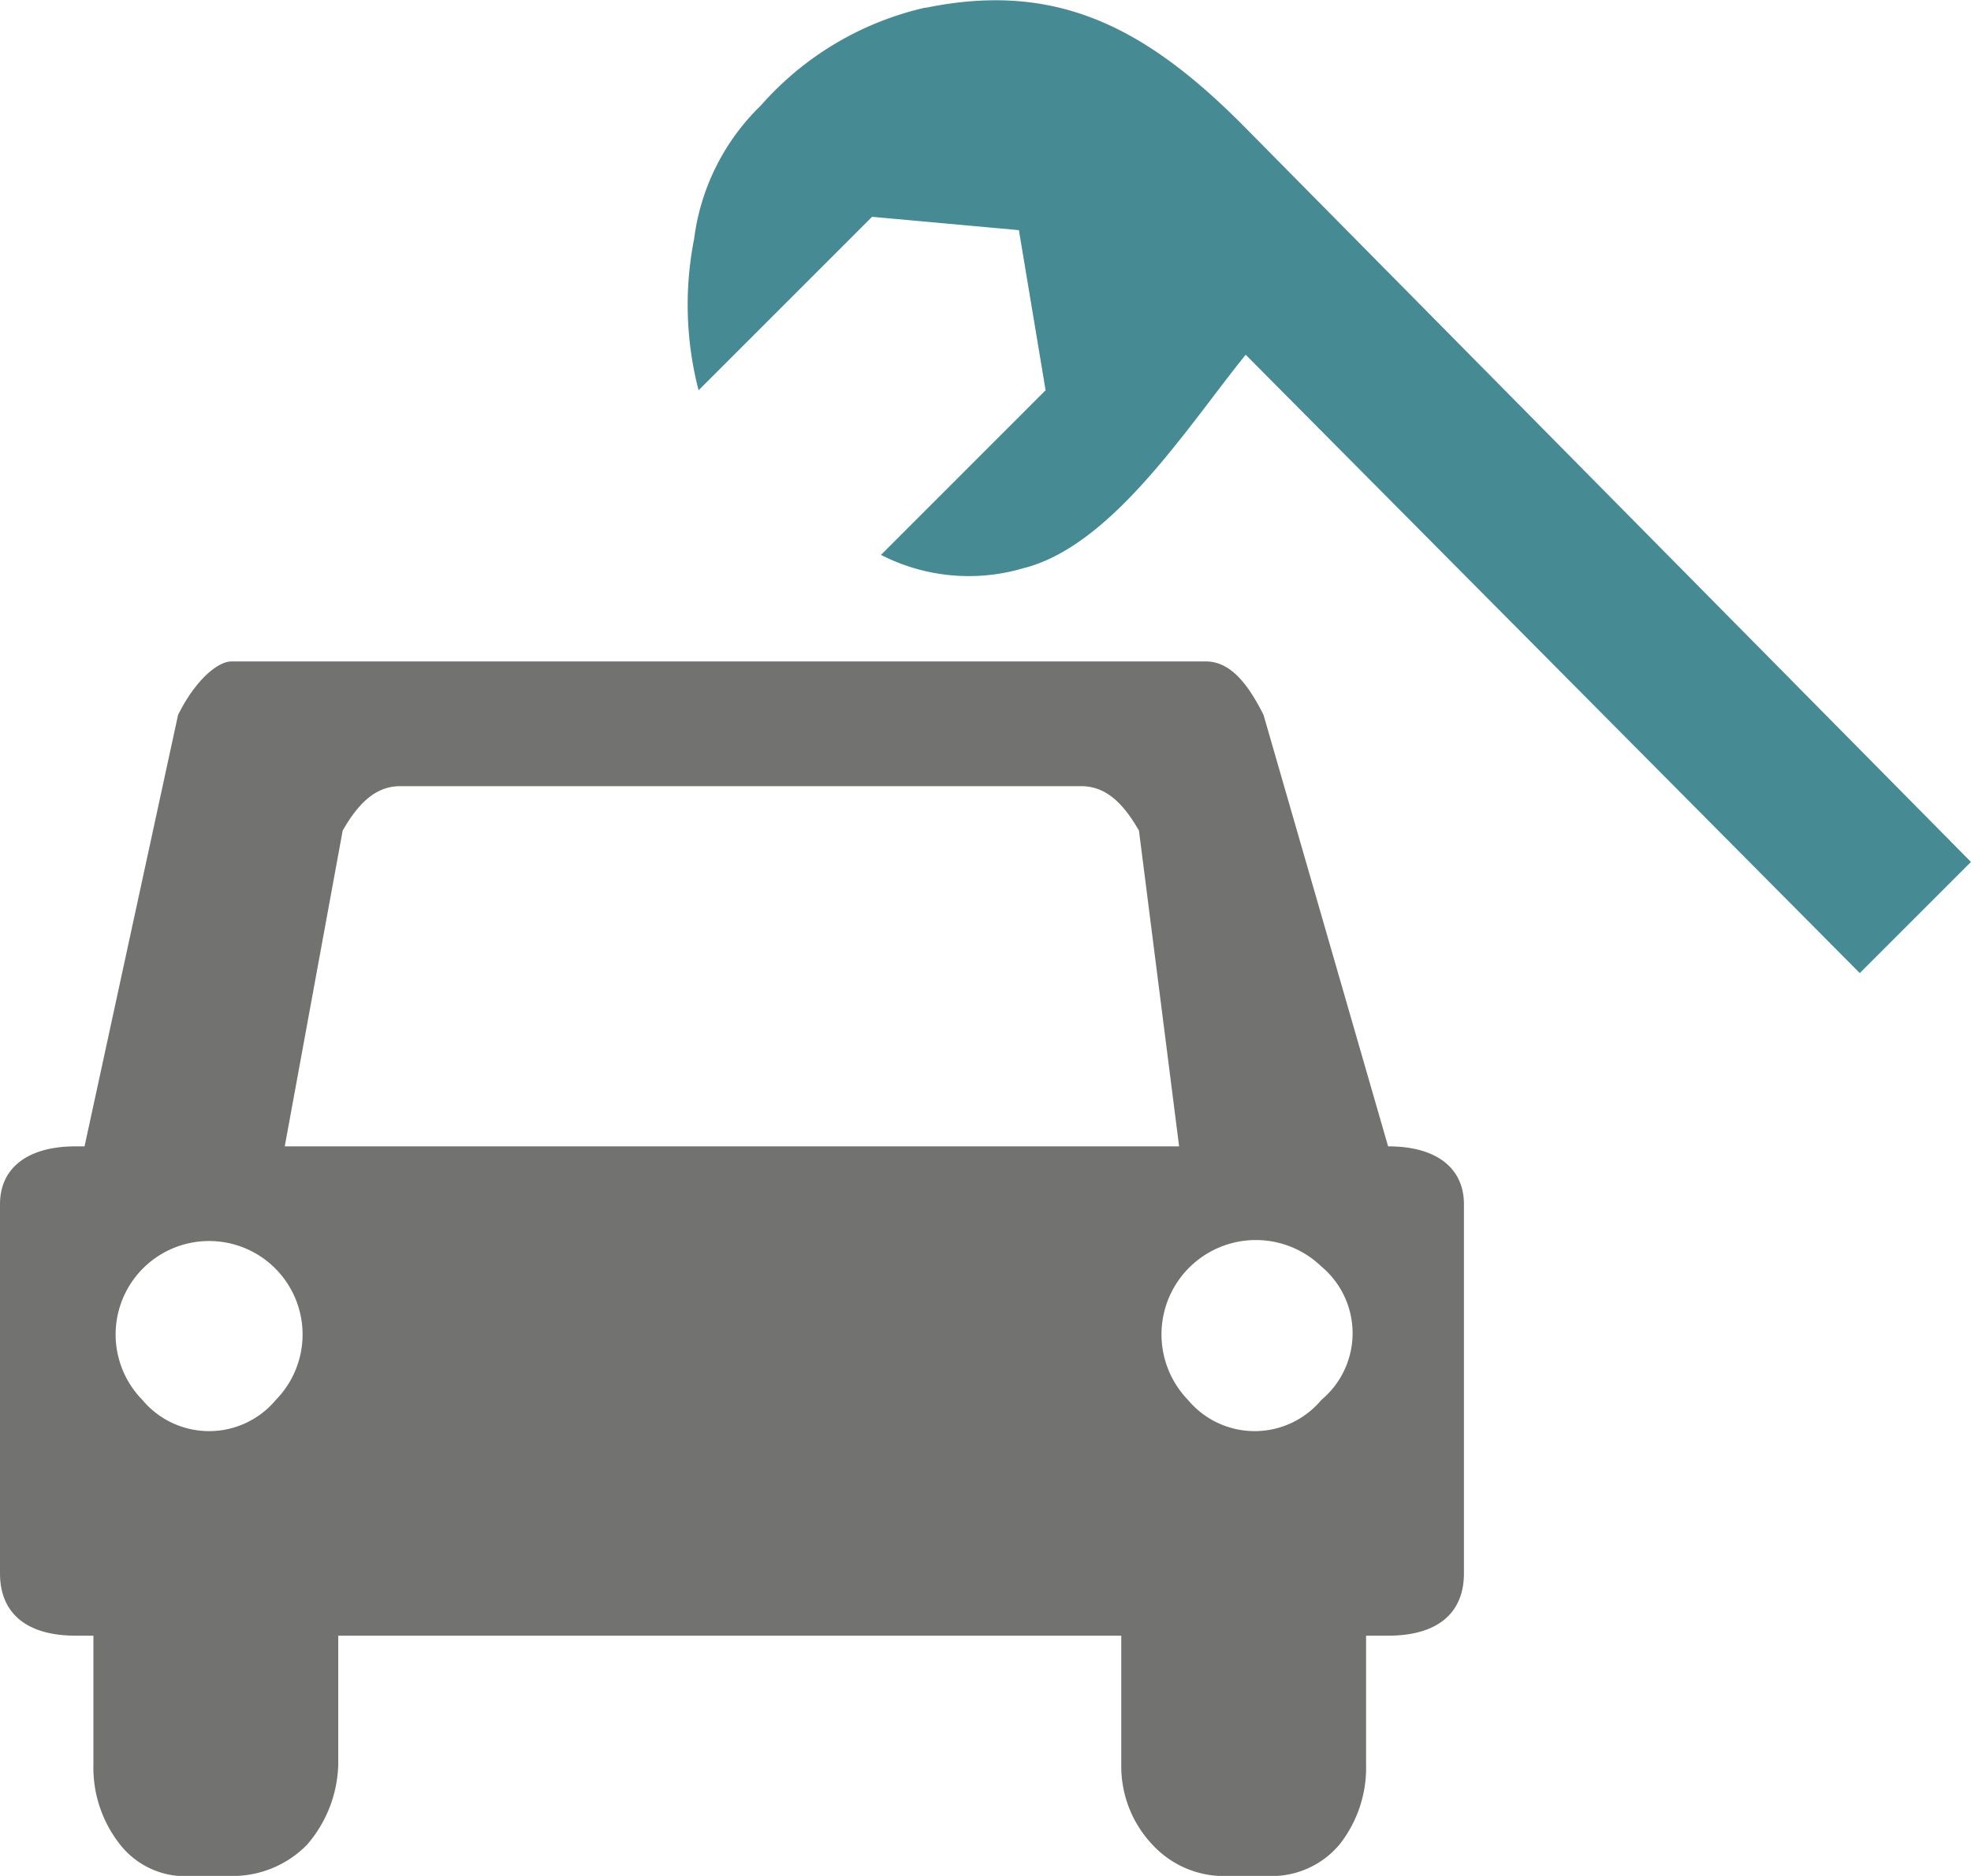 <svg xmlns="http://www.w3.org/2000/svg" width="75.53" height="71.901" viewBox="0 0 75.53 71.901">
  <g id="Group_91" data-name="Group 91" transform="translate(-169.332 -293.94)">
    <path id="Path_255" data-name="Path 255" d="M219.968,334.539a3.329,3.329,0,0,1-5.112,0,3.616,3.616,0,0,1,5.112-5.114,3.331,3.331,0,0,1,0,5.114Zm-39.724-9.719,2.219-12.1c.68-1.194,1.361-1.705,2.213-1.705h26.085c.852,0,1.536.511,2.217,1.705l1.538,12.1Zm-.342,9.719a3.331,3.331,0,0,1-5.114,0,3.582,3.582,0,1,1,5.114,0Zm42.623-9.719-4.774-16.538c-.683-1.365-1.363-2.048-2.215-2.048H178.2c-.511,0-1.363.683-2.044,2.048l-3.584,16.538h-.34c-1.874,0-2.9.852-2.9,2.217v14.15c0,1.536,1.025,2.388,2.9,2.388h.68v4.947a4.751,4.751,0,0,0,1.025,3.064,3.175,3.175,0,0,0,2.73,1.2H178.2a3.99,3.99,0,0,0,2.9-1.2,4.893,4.893,0,0,0,1.194-3.064v-4.947H212.3v4.947a4.363,4.363,0,0,0,1.194,3.064,3.732,3.732,0,0,0,2.9,1.2h1.532a3.392,3.392,0,0,0,2.732-1.2,4.749,4.749,0,0,0,1.023-3.064v-4.947h.85c1.874,0,2.9-.852,2.9-2.388v-14.15c0-1.365-1.027-2.217-2.9-2.217Z" transform="translate(0 13.058)" fill="#727270" fill-rule="evenodd"/>
    <path id="Path_256" data-name="Path 256" d="M191.218,294.231a11.9,11.9,0,0,0-6.308,3.753,8.641,8.641,0,0,0-2.557,5.114,13.049,13.049,0,0,0,.171,5.8l6.648-6.648,5.627.511,1.023,6.137-6.308,6.31a7.379,7.379,0,0,0,5.456.511c3.409-.852,6.308-5.454,8.52-8.182l23.532,23.7,4.26-4.26-27.962-28.3c-3.751-3.749-7.16-5.456-12.1-4.436Z" transform="translate(13.578 0)" fill="#468a94" fill-rule="evenodd"/>
  </g>
</svg>
